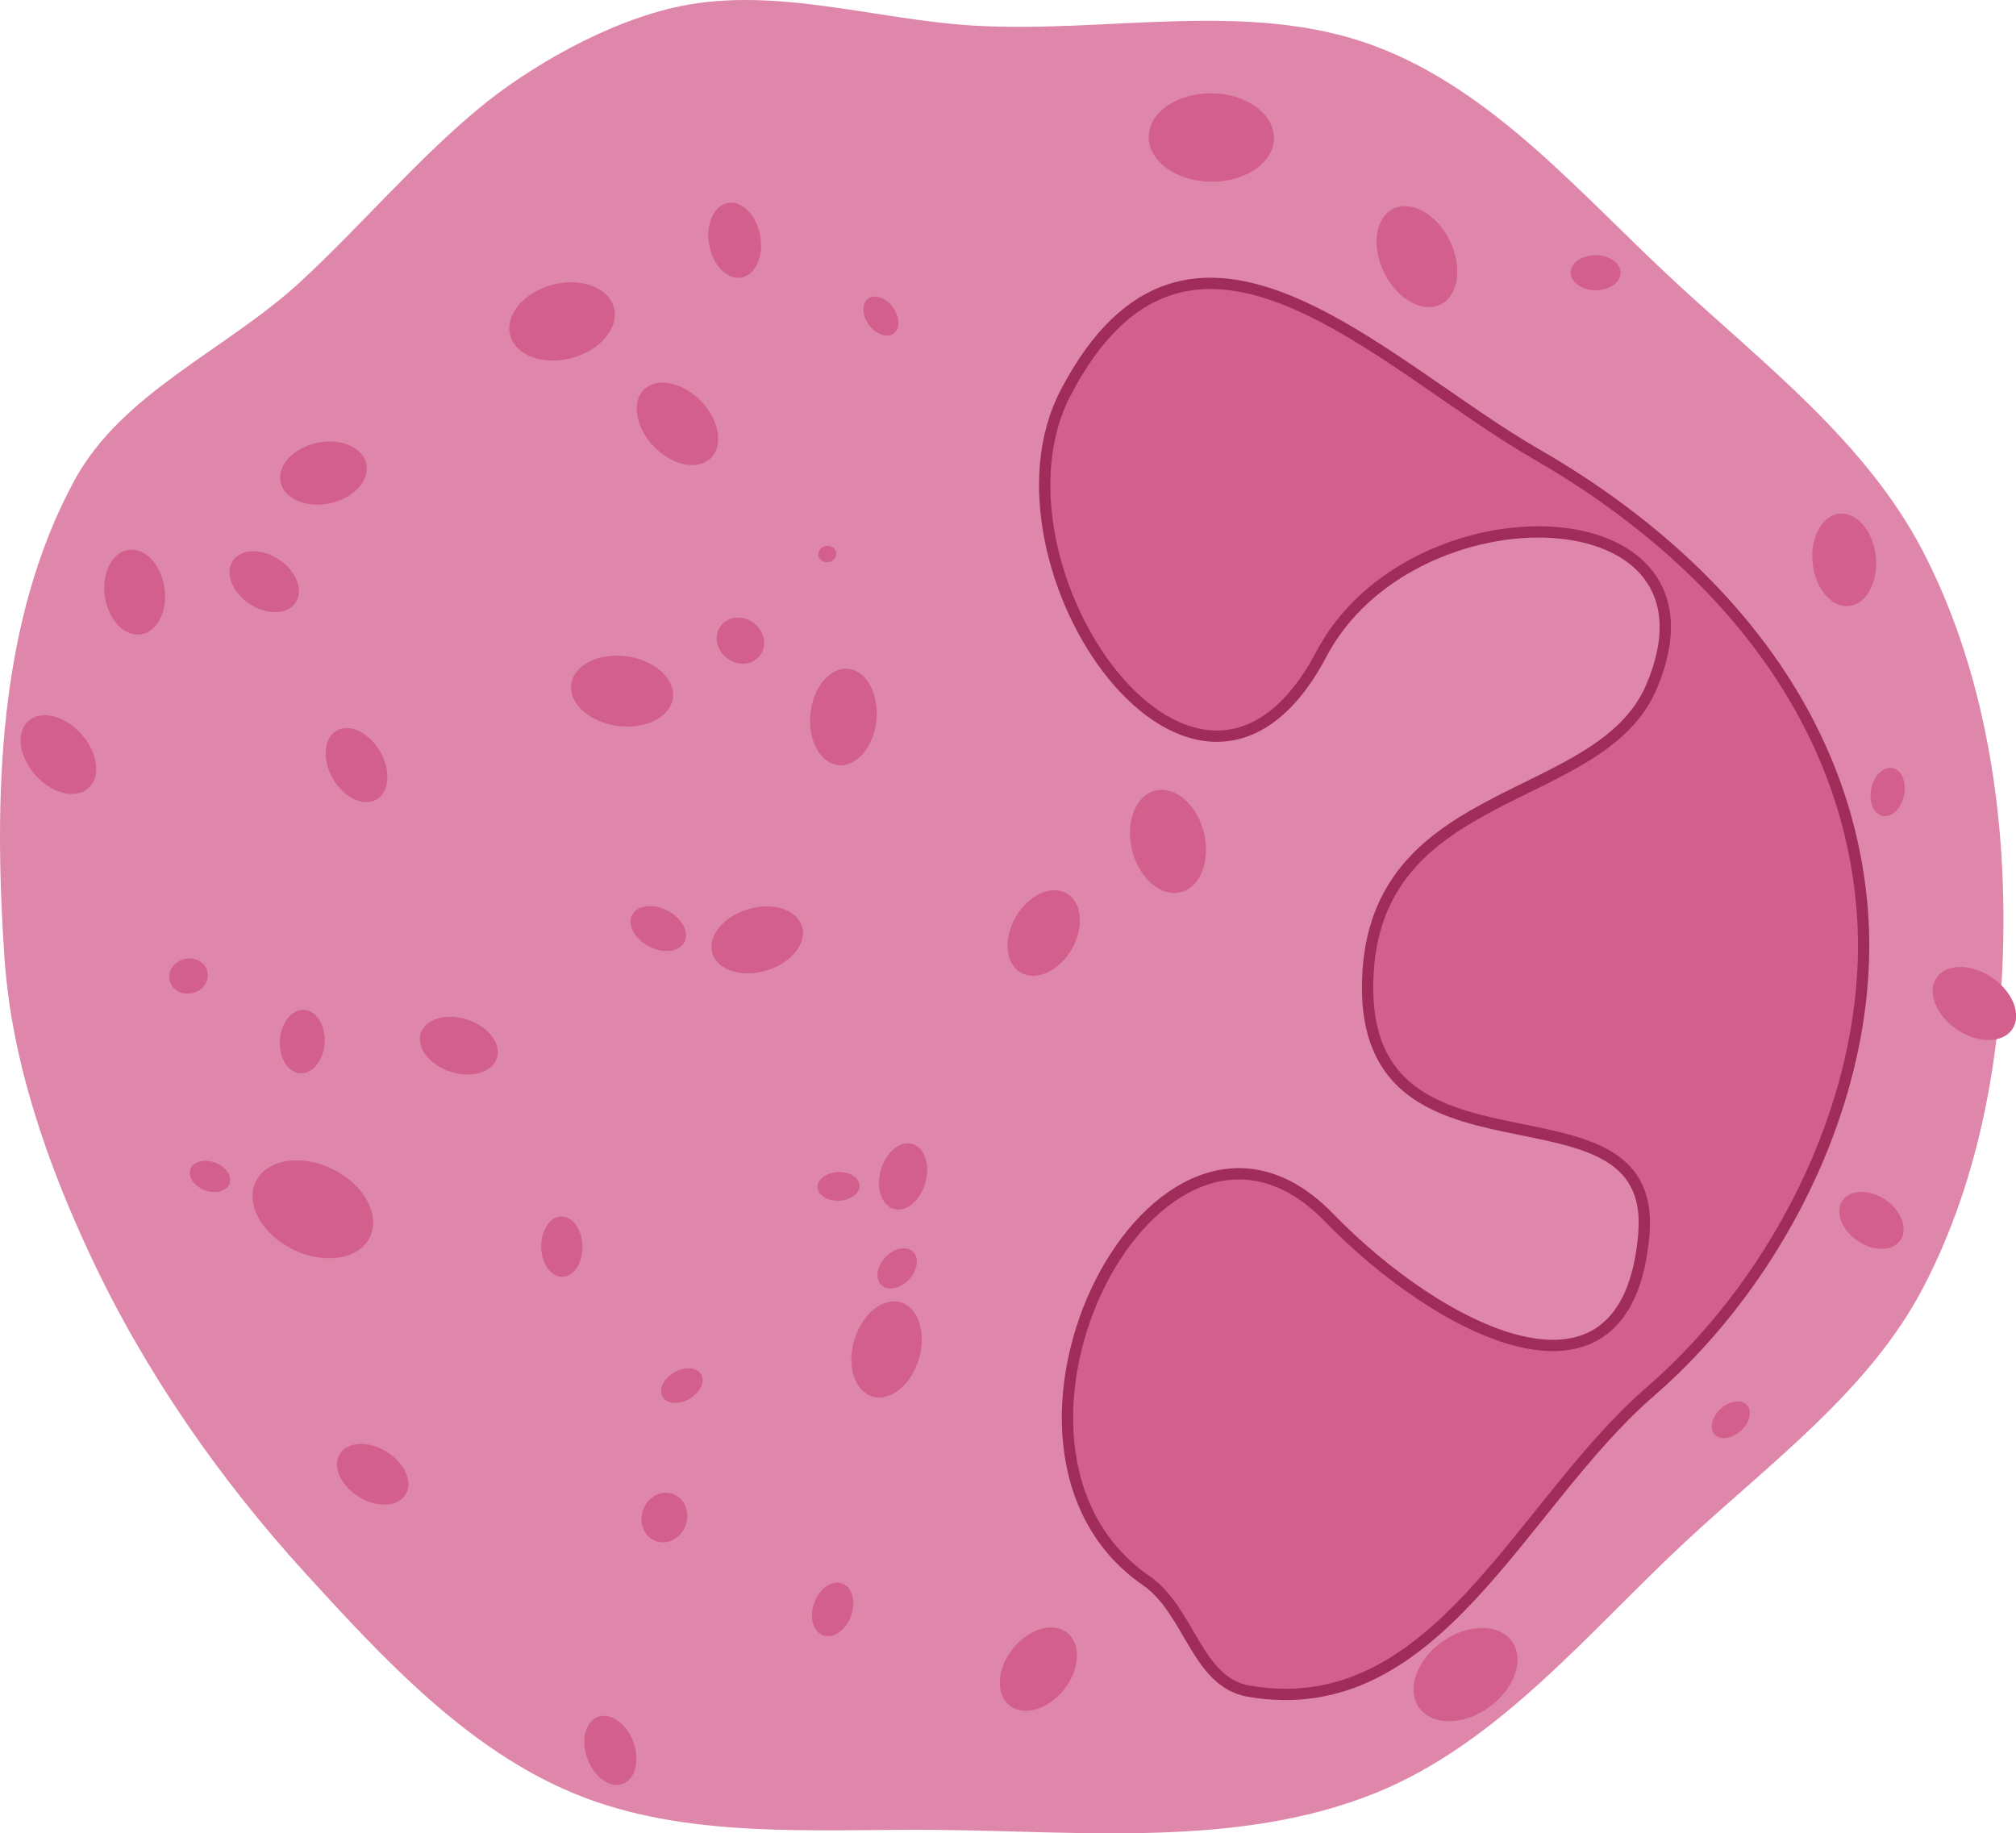 <?xml version="1.0" encoding="UTF-8" standalone="no"?>
<!-- Created with Inkscape (http://www.inkscape.org/) -->

<svg
   width="200.091mm"
   height="181.955mm"
   viewBox="0 0 200.091 181.955"
   version="1.1"
   id="svg1"
   inkscape:version="1.4 (86a8ad7, 2024-10-11)"
   sodipodi:docname="NEUTRO.svg"
   xmlns:inkscape="http://www.inkscape.org/namespaces/inkscape"
   xmlns:sodipodi="http://sodipodi.sourceforge.net/DTD/sodipodi-0.dtd"
   xmlns:xlink="http://www.w3.org/1999/xlink"
   xmlns="http://www.w3.org/2000/svg"
   xmlns:svg="http://www.w3.org/2000/svg">
  <sodipodi:namedview
     id="namedview1"
     pagecolor="#ffffff"
     bordercolor="#000000"
     borderopacity="0.25"
     inkscape:showpageshadow="2"
     inkscape:pageopacity="0.0"
     inkscape:pagecheckerboard="0"
     inkscape:deskcolor="#d1d1d1"
     inkscape:document-units="mm"
     inkscape:zoom="0.34835028"
     inkscape:cx="146.40436"
     inkscape:cy="366.0109"
     inkscape:window-width="1366"
     inkscape:window-height="745"
     inkscape:window-x="-8"
     inkscape:window-y="-8"
     inkscape:window-maximized="1"
     inkscape:current-layer="g51">
    <inkscape:page
       x="0"
       y="0"
       width="200.091"
       height="181.955"
       id="page2"
       margin="0"
       bleed="0" />
  </sodipodi:namedview>
  <defs
     id="defs1" />
  <g
     inkscape:label="Layer 1"
     inkscape:groupmode="layer"
     id="layer1"
     transform="translate(-7.601,-56.169)">
    <g
       id="g51"
       inkscape:export-filename="eosinophil_ok.svg"
       inkscape:export-xdpi="96"
       inkscape:export-ydpi="96"
       transform="translate(-7.151,41.775)">
      <path
         id="path2"
         style="fill:#de87aa;stroke:#a02c5a;stroke-width:0;stroke-linecap:round;stroke-linejoin:bevel;stroke-dasharray:none;paint-order:stroke fill markers"
         d="m 213.6,105.669 c 0,12.499 -2.207,25.567 -8.028,36.628 -5.335,10.139 -15.116,17.274 -23.504,25.077 -9.693,9.017 -18.577,20.064 -30.861,25 -13.508,5.428 -28.966,3.761 -43.524,3.635 -12.062,-0.104 -24.865,0.992 -36.005,-3.635 C 61.105,187.983 52.833,179.054 45.115,170.597 36.559,161.223 29.146,150.566 23.759,139.075 19.393,129.761 15.89,119.691 15.194,109.428 14.113,93.506 14.526,76.08 22.148,62.058 26.9,53.314 37.269,49.107 44.578,42.352 50.6,36.784 55.975,30.392 62.218,25.199 c 4.811,-4.002 12.734,-8.694 20.092,-10.198 9.535,-1.949 19.417,1.367 29.132,1.938 13.249,0.778 27.335,-2.63 39.764,2.024 11.822,4.427 20.516,14.82 29.786,23.389 8.881,8.209 18.994,15.961 24.578,26.689 5.772,11.087 8.028,24.129 8.028,36.628 z"
         sodipodi:nodetypes="aaaaaaaaaaaaaaaaaa"
         inkscape:export-filename="NEUTROPHIL.SVG"
         inkscape:export-xdpi="96"
         inkscape:export-ydpi="96" />
      <path
         style="fill:#d35f8d;stroke:#a02c5a;stroke-width:1.121;stroke-linecap:round;stroke-linejoin:bevel;paint-order:stroke fill markers"
         d="m 128.502,171.257 c -19.282,-13.315 1.177,-53.54 18.161,-36.016 10.888,11.234 29.619,21.042 31.245,1.632 1.412,-16.861 -28.906,-2.946 -27.368,-26.112 1.233,-18.576 23.049,-16.419 28.097,-28.144 8.445,-19.614 -23.768,-20.316 -32.732,-3.311 -12.24,23.22 -34.363,-8.808 -25.373,-25.963 12.286,-23.445 31.137,-2.832 46.685,6.113 17.806,10.244 30.493,25.486 32.302,44.508 1.731,18.202 -7.963,37.291 -20.976,48.551 -12.981,11.231 -21.219,32.961 -39.869,29.723 -5.16,-0.896 -5.84,-7.991 -10.171,-10.981 z"
         id="path1"
         sodipodi:nodetypes="ssssssssssss" />
      <ellipse
         style="font-variation-settings:normal;vector-effect:none;fill:#d35f8d;fill-opacity:1;stroke:none;stroke-width:0.783;stroke-linecap:round;stroke-linejoin:bevel;stroke-miterlimit:4;stroke-dasharray:none;stroke-dashoffset:0;stroke-opacity:1;-inkscape-stroke:none;paint-order:stroke fill markers;stop-color:#000000"
         id="path3"
         cx="55.924"
         cy="-55.858"
         rx="2.437"
         ry="3.562" />
      <ellipse
         style="font-variation-settings:normal;vector-effect:none;fill:#d35f8d;fill-opacity:1;stroke:none;stroke-width:0.367;stroke-linecap:round;stroke-linejoin:bevel;stroke-miterlimit:4;stroke-dasharray:none;stroke-dashoffset:0;stroke-opacity:1;-inkscape-stroke:none;paint-order:stroke fill markers;stop-color:#000000"
         id="path4"
         cx="60.99"
         cy="-48.23"
         rx="1.76"
         ry="1.584" />
      <ellipse
         style="font-variation-settings:normal;vector-effect:none;fill:#d35f8d;fill-opacity:1;stroke:none;stroke-width:1.184;stroke-linecap:round;stroke-linejoin:bevel;stroke-miterlimit:4;stroke-dasharray:none;stroke-dashoffset:0;stroke-opacity:1;-inkscape-stroke:none;paint-order:stroke fill markers;stop-color:#000000"
         id="path5"
         cx="66.562"
         cy="-39.248"
         rx="4.819"
         ry="3.401" />
      <ellipse
         style="font-variation-settings:normal;vector-effect:none;fill:#d35f8d;fill-opacity:1;stroke:none;stroke-width:0.665;stroke-linecap:round;stroke-linejoin:bevel;stroke-miterlimit:4;stroke-dasharray:none;stroke-dashoffset:0;stroke-opacity:1;-inkscape-stroke:none;paint-order:stroke fill markers;stop-color:#000000"
         id="ellipse28"
         cx="13.483"
         cy="-84.087"
         rx="2.071"
         ry="3.027"
         transform="rotate(43.948)" />
      <ellipse
         style="font-variation-settings:normal;vector-effect:none;fill:#d35f8d;fill-opacity:1;stroke:none;stroke-width:0.928;stroke-linecap:round;stroke-linejoin:bevel;stroke-miterlimit:4;stroke-dasharray:none;stroke-dashoffset:0;stroke-opacity:1;-inkscape-stroke:none;paint-order:stroke fill markers;stop-color:#000000"
         id="ellipse29"
         cx="80.895"
         cy="-35.162"
         rx="3.778"
         ry="2.667"
         transform="rotate(-19.362)" />
      <ellipse
         style="font-variation-settings:normal;vector-effect:none;fill:#d35f8d;fill-opacity:1;stroke:none;stroke-width:0.928;stroke-linecap:round;stroke-linejoin:bevel;stroke-miterlimit:4;stroke-dasharray:none;stroke-dashoffset:0;stroke-opacity:1;-inkscape-stroke:none;paint-order:stroke fill markers;stop-color:#000000"
         id="ellipse30"
         cx="17.783"
         cy="-66.438"
         rx="3.778"
         ry="2.667"
         transform="rotate(37.824)" />
      <use
         id="use54"
         inkscape:spray-origin="#ellipse28"
         xlink:href="#ellipse28"
         transform="matrix(-0.359,1.255,-1.255,-0.359,10.338,-13.464)" />
      <use
         id="use55"
         inkscape:spray-origin="#ellipse30"
         xlink:href="#ellipse30"
         transform="matrix(0.988,-0.073,0.073,0.988,-10.119,117.201)" />
      <use
         id="use56"
         inkscape:spray-origin="#ellipse29"
         xlink:href="#ellipse29"
         transform="matrix(1.142,0.145,-0.145,1.142,-35.689,120.481)" />
      <use
         id="use57"
         inkscape:spray-origin="#ellipse30"
         xlink:href="#ellipse30"
         transform="matrix(-0.852,1.124,-1.124,-0.852,70.486,-50.71)" />
      <use
         id="use58"
         inkscape:spray-origin="#ellipse28"
         xlink:href="#ellipse28"
         transform="matrix(0.726,-1.009,1.009,0.726,89.898,144.074)" />
      <use
         id="use59"
         inkscape:spray-origin="#path4"
         xlink:href="#path4"
         transform="matrix(0.504,-0.08,0.08,0.504,69.98,98.574)" />
      <use
         id="use60"
         inkscape:spray-origin="#path3"
         xlink:href="#path3"
         transform="matrix(-0.372,-1.25,1.25,-0.372,180.532,156.803)" />
      <use
         id="use61"
         inkscape:spray-origin="#path3"
         xlink:href="#path3"
         transform="matrix(-0.377,0.729,-0.729,-0.377,60.452,44.724)" />
      <use
         id="use62"
         inkscape:spray-origin="#path5"
         xlink:href="#path5"
         transform="matrix(-0.043,0.653,-0.653,-0.043,21.983,72.611)" />
      <use
         id="use63"
         inkscape:spray-origin="#path3"
         xlink:href="#path3"
         transform="matrix(-0.348,1.06,-1.06,-0.348,20.546,39.454)" />
      <use
         id="use64"
         inkscape:spray-origin="#ellipse30"
         xlink:href="#ellipse30"
         transform="matrix(0.161,1.192,-1.192,0.161,59.968,48.382)" />
      <use
         id="use65"
         inkscape:spray-origin="#path5"
         xlink:href="#path5"
         transform="matrix(-0.262,-1.046,1.046,-0.262,189.17,157.245)" />
      <use
         id="use66"
         inkscape:spray-origin="#path3"
         xlink:href="#path3"
         transform="matrix(0.195,-1.416,1.416,0.195,144.682,173.068)" />
      <use
         id="use67"
         inkscape:spray-origin="#path3"
         xlink:href="#path3"
         transform="matrix(0.959,-0.926,0.926,0.959,80.082,161.812)" />
      <use
         id="use68"
         inkscape:spray-origin="#path3"
         xlink:href="#path3"
         transform="matrix(0.487,-0.356,0.356,0.487,94.834,92.878)" />
      <use
         id="use69"
         inkscape:spray-origin="#path5"
         xlink:href="#path5"
         transform="matrix(1.29,0.018,-0.018,1.29,48.407,77.475)" />
      <use
         id="use70"
         inkscape:spray-origin="#path4"
         xlink:href="#path4"
         transform="matrix(1.118,0.819,-0.819,1.118,-19.451,81.945)" />
      <use
         id="use71"
         inkscape:spray-origin="#path3"
         xlink:href="#path3"
         transform="matrix(1.343,0.136,-0.136,1.343,15.759,152.967)" />
      <use
         id="use72"
         inkscape:spray-origin="#ellipse28"
         xlink:href="#ellipse28"
         transform="matrix(-0.109,1.473,-1.473,-0.109,-47.426,-16.55)" />
      <use
         id="use73"
         inkscape:spray-origin="#path5"
         xlink:href="#path5"
         transform="matrix(0.125,0.87,-0.87,0.125,-14.35,20.158)" />
      <use
         id="use74"
         inkscape:spray-origin="#path4"
         xlink:href="#path4"
         transform="matrix(1.066,-0.255,0.255,1.066,-19.253,178.234)" />
      <use
         id="use75"
         inkscape:spray-origin="#ellipse30"
         xlink:href="#ellipse30"
         transform="matrix(0.523,-0.164,0.164,0.523,13.754,161.882)" />
      <use
         id="use76"
         inkscape:spray-origin="#path3"
         xlink:href="#path3"
         transform="matrix(-0.84,0.016,-0.016,-0.84,116.598,90.31)" />
      <use
         id="use77"
         inkscape:spray-origin="#path3"
         xlink:href="#path3"
         transform="matrix(-0.025,-0.584,0.584,-0.025,131.999,163.407)" />
      <use
         id="use78"
         inkscape:spray-origin="#path3"
         xlink:href="#path3"
         transform="matrix(-0.906,-0.259,0.259,-0.906,169.52,95.031)" />
      <use
         id="use79"
         inkscape:spray-origin="#ellipse30"
         xlink:href="#ellipse30"
         transform="matrix(-0.057,0.602,-0.602,-0.057,81.89,104.929)" />
      <use
         id="use80"
         inkscape:spray-origin="#path3"
         xlink:href="#path3"
         transform="matrix(-0.311,-0.538,0.538,-0.311,129.871,164.63)" />
      <use
         id="use81"
         inkscape:spray-origin="#path3"
         xlink:href="#path3"
         transform="matrix(-0.565,0.918,-0.918,-0.565,32.065,77.817)" />
      <use
         id="use82"
         inkscape:spray-origin="#path4"
         xlink:href="#path4"
         transform="matrix(-0.482,1.331,-1.331,-0.482,45.897,60.582)" />
      <use
         id="use83"
         inkscape:spray-origin="#ellipse29"
         xlink:href="#ellipse29"
         transform="matrix(0.466,-0.558,0.558,0.466,100.735,238.164)" />
      <use
         id="use84"
         inkscape:spray-origin="#path5"
         xlink:href="#path5"
         transform="matrix(1.175,0.573,-0.573,1.175,-54.893,142.396)" />
      <use
         id="use85"
         inkscape:spray-origin="#ellipse30"
         xlink:href="#ellipse30"
         transform="matrix(-0.012,1.219,-1.219,-0.012,67.791,112.768)" />
      <use
         id="use86"
         inkscape:spray-origin="#path3"
         xlink:href="#path3"
         transform="matrix(0.933,-0.345,0.345,0.933,42.426,259.527)" />
      <use
         id="use87"
         inkscape:spray-origin="#path3"
         xlink:href="#path3"
         transform="matrix(1.312,0.396,-0.396,1.312,7.256,199.465)" />
      <use
         id="use88"
         inkscape:spray-origin="#path5"
         xlink:href="#path5"
         transform="matrix(-0.513,-0.006,0.006,-0.513,207.5,21.725)" />
      <use
         id="use89"
         inkscape:spray-origin="#path3"
         xlink:href="#path3"
         transform="matrix(1.286,-0.134,0.134,1.286,133.359,149.287)" />
      <use
         id="use90"
         inkscape:spray-origin="#path3"
         xlink:href="#path3"
         transform="matrix(-1.332,0.661,-0.661,-1.332,192.954,-71.503)" />
      <use
         id="use91"
         inkscape:spray-origin="#path3"
         xlink:href="#path3"
         transform="matrix(0.666,0.141,-0.141,0.666,156.982,122.313)" />
      <use
         id="use92"
         inkscape:spray-origin="#path3"
         xlink:href="#path3"
         transform="matrix(-0.719,1.054,-1.054,-0.719,192.05,14.882)" />
      <use
         id="use93"
         inkscape:spray-origin="#ellipse29"
         xlink:href="#ellipse29"
         transform="matrix(-0.546,-0.743,0.743,-0.546,280.382,150.798)" />
      <use
         id="use94"
         inkscape:spray-origin="#path3"
         xlink:href="#path3"
         transform="matrix(0.408,0.451,-0.451,0.408,138.527,152.876)" />
      <use
         id="use95"
         inkscape:spray-origin="#ellipse30"
         xlink:href="#ellipse30"
         transform="matrix(-0.428,1.436,-1.436,-0.428,123.956,84.123)" />
    </g>
  </g>
</svg>
